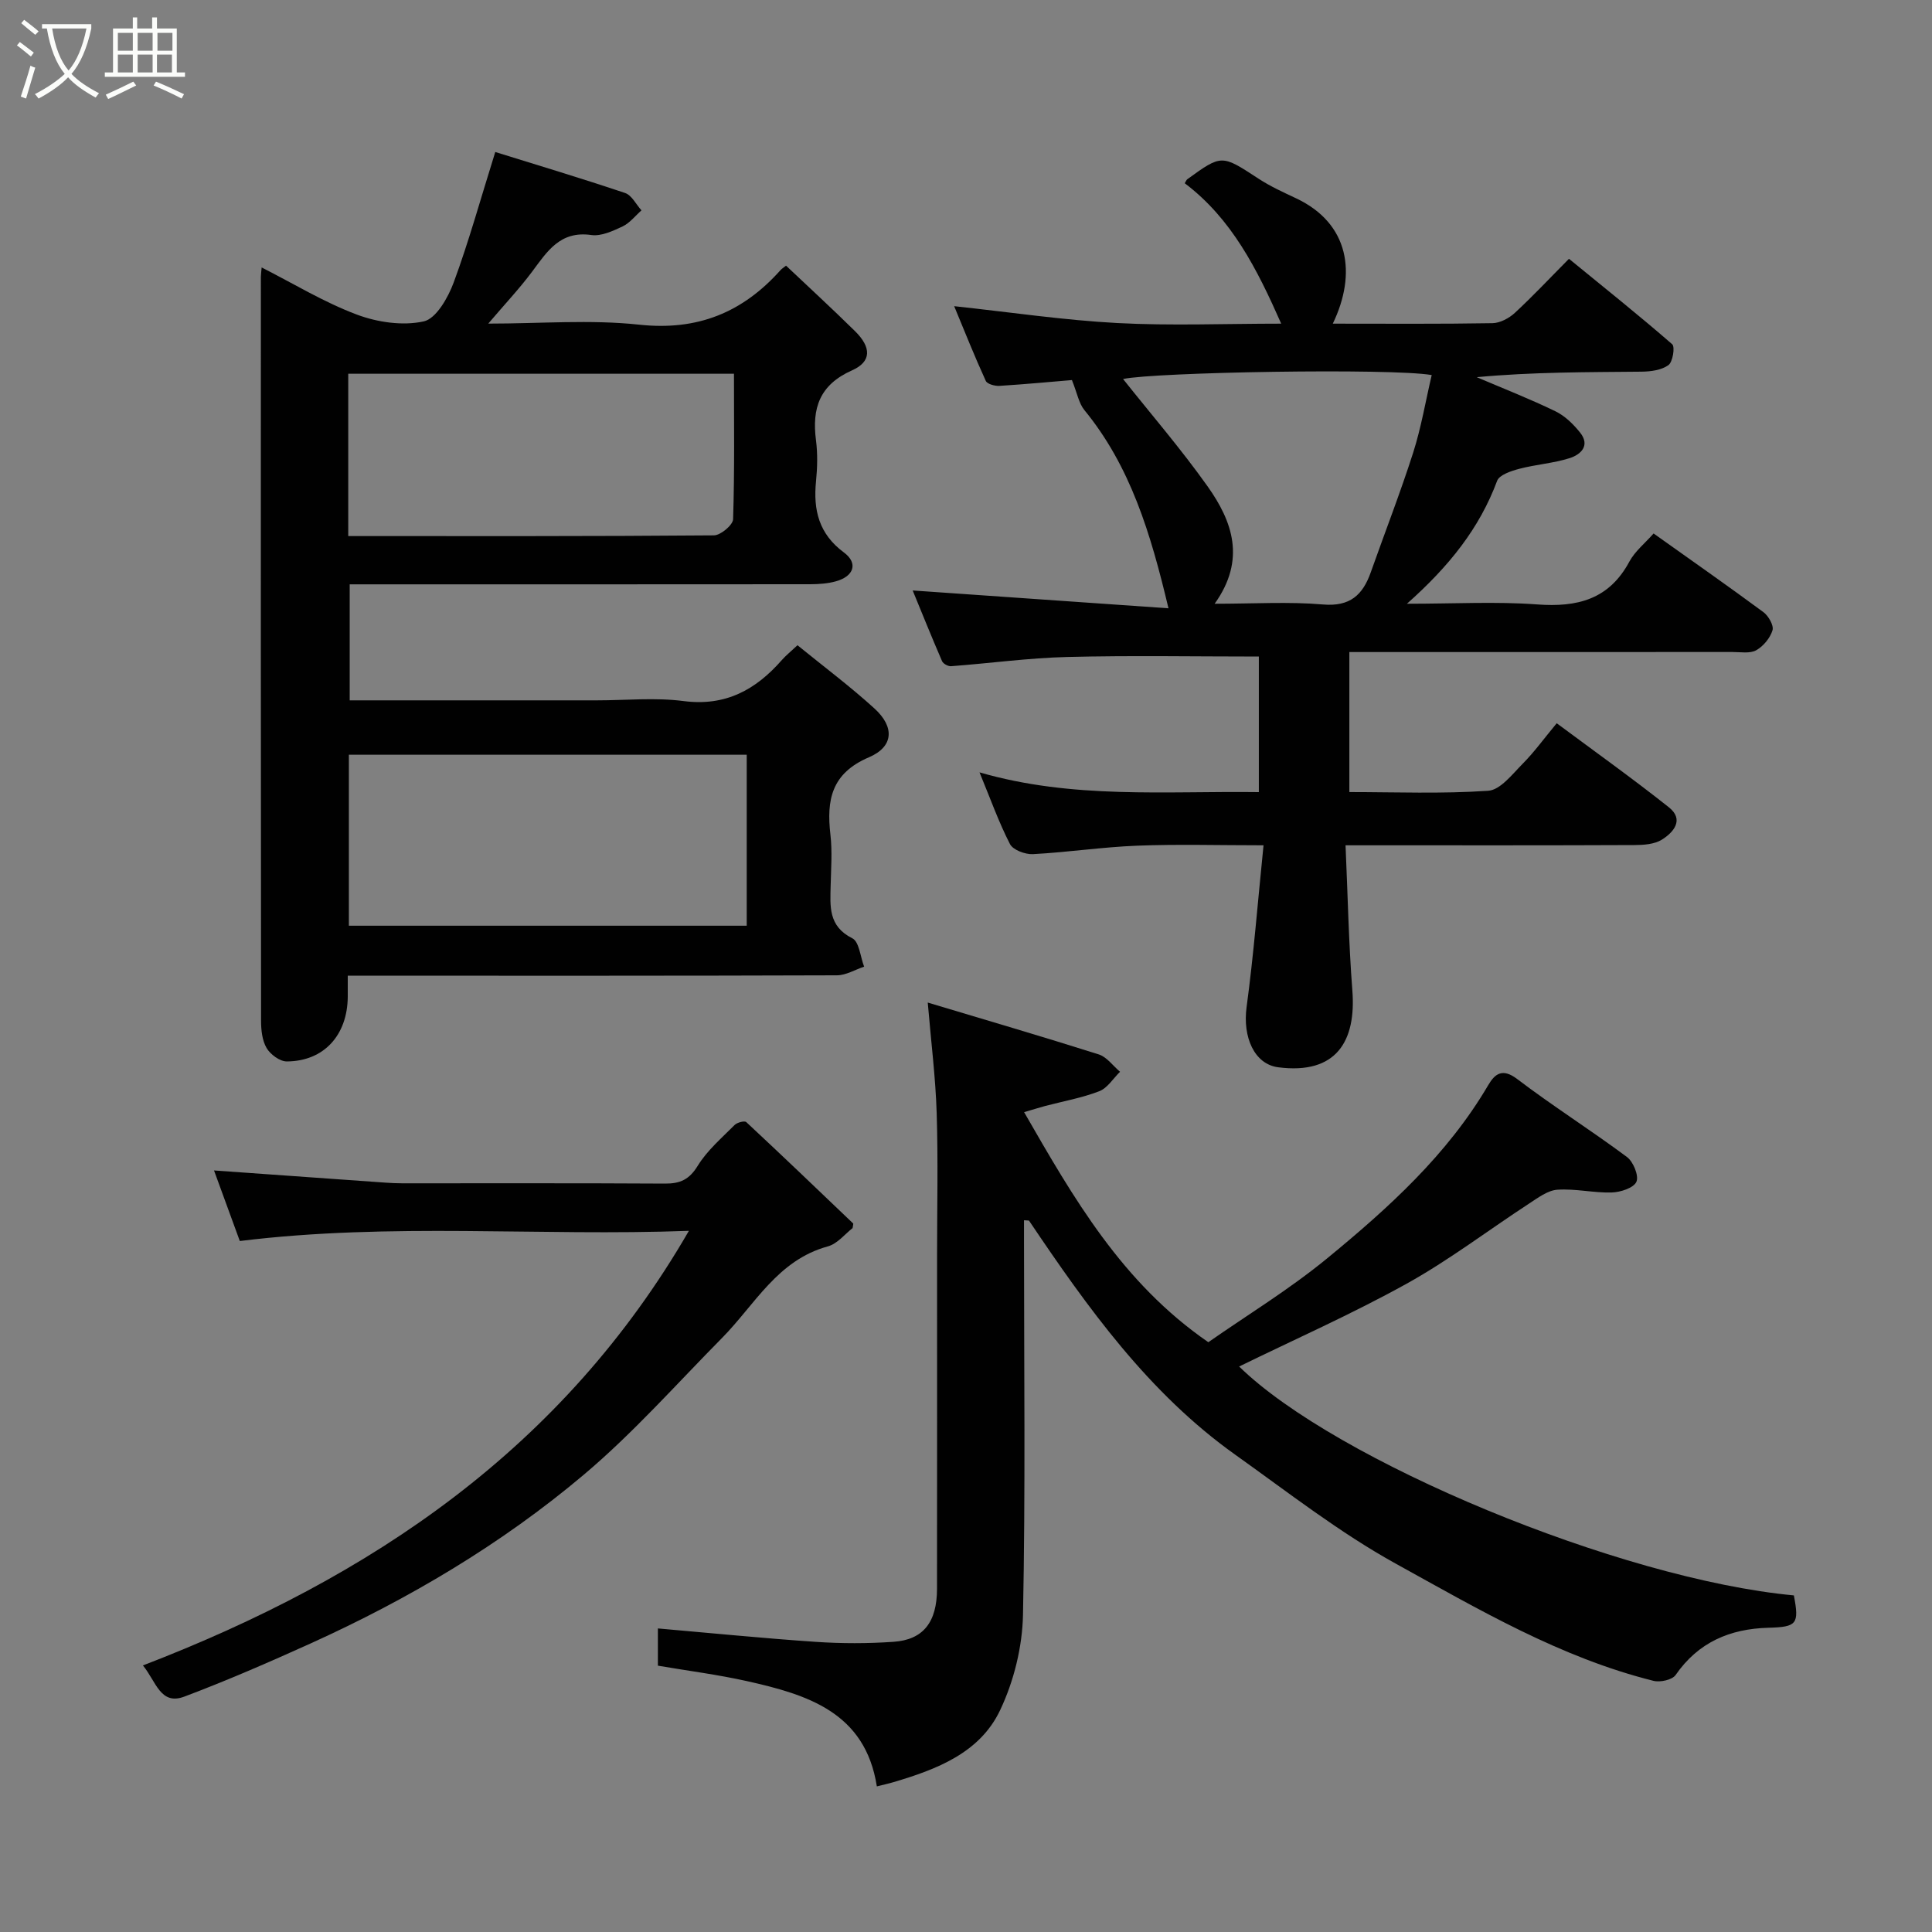 <svg enable-background="new 0 0 400 400" viewBox="0 0 400 400" xmlns="http://www.w3.org/2000/svg"><rect x="0" y="0" width="400" height="400" fill="#808080" stroke="none"/><path d="m6.4 11.7c-1-.8-1.9-1.6-2.9-2.3l.6-.7c.9.7 1.9 1.4 2.9 2.2zm-2.1 8.3c.7-2.1 1.4-4.2 2-6.4.2.1.6.3 1 .4-.7 2.3-1.3 4.4-1.9 6.4zm3-12.8c-1.1-.9-2.1-1.7-2.9-2.4l.6-.7c1 .8 2 1.5 3 2.4zm1.4-1.3v-.9h10.2v.9c-.9 4.2-2.3 7.3-4.1 9.4 1.3 1.4 3.2 2.7 5.7 4-.2.2-.4.5-.7.9-2.5-1.4-4.4-2.7-5.7-4.2-1.4 1.5-3.5 3-6.1 4.4 0 0 0 0-.1-.1-.3-.4-.5-.7-.7-.8 2.7-1.4 4.7-2.8 6.2-4.2-1.8-2.2-3-5.3-3.7-9.4zm9.2 0h-7.1c.6 3.8 1.7 6.7 3.4 8.7 1.7-2 2.9-4.8 3.7-8.7z" fill="#fbfcfa"/><path d="m31.6 3.6h.9v2.3h4.1v9.1h1.7v.9h-16.6v-.9h1.7v-9.1h4.1v-2.3h.9v2.3h3.1v-2.3zm-4 13.3.6.8c-1.9.9-3.8 1.9-5.8 2.8-.2-.3-.3-.6-.5-.9 2-.9 3.9-1.8 5.7-2.7zm-3.2-10.1v3.7h3.1v-3.7zm0 4.5v3.7h3.1v-3.7zm4.1-4.5v3.7h3.1v-3.7zm0 4.5v3.7h3.1v-3.7zm9.1 9.1c-2.1-1.1-4.1-2-5.8-2.7l.5-.8c2.2.9 4.1 1.8 5.8 2.6zm-1.9-13.6h-3.1v3.7h3.1zm-3.2 4.5v3.7h3.1v-3.7z" fill="#fbfcfa"/><g fill="#010101"><path d="m72.4 145h51.17c6 0 12.08-.62 17.97.15 8.66 1.12 14.91-2.32 20.3-8.46.86-.98 1.9-1.81 3.27-3.1 5.38 4.38 10.89 8.5 15.94 13.1 4.17 3.79 4.02 7.89-1.15 10.1-7.78 3.32-8.8 8.84-7.97 16.02.4 3.45.13 6.99.05 10.49-.1 4.31-.54 8.45 4.48 10.96 1.44.72 1.66 3.85 2.45 5.88-1.88.62-3.76 1.78-5.64 1.79-31.82.11-63.64.08-95.47.08-1.79 0-3.57 0-5.8 0 0 1.79.01 3.08 0 4.37-.07 7.96-4.95 13.34-12.62 13.38-1.43.01-3.4-1.44-4.18-2.77-.93-1.58-1.15-3.75-1.15-5.67-.06-51.33-.05-102.64-.04-153.96 0-.5.08-.99.16-1.99 6.65 3.38 12.92 7.21 19.68 9.75 4.28 1.61 9.53 2.38 13.88 1.42 2.58-.57 5.05-4.93 6.21-8.08 3.13-8.47 5.54-17.22 8.6-26.99 8.48 2.64 17.73 5.41 26.88 8.49 1.38.46 2.27 2.36 3.39 3.59-1.28 1.13-2.41 2.61-3.89 3.32-2.02.95-4.44 2.08-6.49 1.79-6.47-.93-9.15 3.41-12.28 7.61-2.63 3.52-5.67 6.74-9.06 10.73 10.81 0 21.14-.87 31.25.22 12.12 1.31 21.46-2.55 29.29-11.33.22-.24.52-.42 1.11-.89 4.75 4.49 9.6 8.95 14.29 13.57 3.39 3.34 3.45 6.3-.63 8.11-6.72 2.99-8.32 7.83-7.46 14.46.36 2.79.29 5.68.01 8.48-.6 5.97.58 10.92 5.78 14.77 2.98 2.21 2.07 4.92-1.65 5.96-1.7.48-3.56.6-5.34.61-31.65.03-63.3.02-95.34.02zm-.17 46.66h82.37c0-12.06 0-23.77 0-35.4-27.64 0-54.89 0-82.37 0zm-.13-80.67c25.52 0 50.61.06 75.71-.15 1.39-.01 3.93-2.14 3.97-3.34.32-10.07.18-20.16.18-30.12-27.03 0-53.4 0-79.86 0z"/><path d="m221.93 78.69c-4.22.35-9.6.86-15 1.2-.95.06-2.53-.37-2.83-1.02-2.28-4.98-4.31-10.08-6.55-15.48 11.71 1.26 22.7 2.9 33.74 3.49 11.09.59 22.24.13 33.97.13-5.01-11.35-10.26-21.73-19.97-29.07.25-.41.34-.69.53-.83 7.15-5.18 7.11-5.11 14.74-.12 2.45 1.6 5.15 2.83 7.81 4.08 11 5.2 12.56 15.61 7.57 25.94 11.08 0 22.08.09 33.06-.1 1.57-.03 3.43-1.02 4.63-2.13 3.77-3.49 7.3-7.26 11.21-11.2 7.31 5.98 14.47 11.69 21.37 17.69.62.54.12 3.69-.79 4.33-1.45 1.04-3.67 1.33-5.57 1.35-11.26.11-22.53.06-34.11 1.14 5.44 2.32 10.97 4.48 16.29 7.06 1.97.95 3.73 2.68 5.12 4.42 2.14 2.69.12 4.55-2.16 5.28-3.38 1.07-7.02 1.31-10.47 2.22-1.67.44-4.1 1.25-4.56 2.49-3.65 9.8-9.9 17.65-18.67 25.44 9.87 0 18.46-.49 26.96.14 8.31.62 14.88-1.02 19.09-8.86 1.15-2.14 3.22-3.79 5.02-5.83 7.95 5.66 15.42 10.88 22.74 16.29 1.05.78 2.18 2.76 1.88 3.75-.49 1.61-1.9 3.31-3.38 4.14-1.3.72-3.24.36-4.9.36-26.32.01-52.64.01-79.33.01v28.99c9.57 0 19.19.39 28.75-.27 2.51-.17 4.98-3.42 7.13-5.59 2.42-2.44 4.45-5.26 7.05-8.39 7.95 5.91 15.74 11.46 23.22 17.4 3.23 2.56.98 5.19-1.46 6.71-1.53.95-3.75 1.1-5.66 1.11-17.83.08-35.66.05-53.49.05-1.79 0-3.59 0-6.33 0 .46 10.33.65 20.21 1.41 30.06.81 10.44-3.27 17.46-15.35 15.9-4.96-.64-7.38-6.27-6.55-12.44 1.47-10.88 2.32-21.84 3.51-33.52-9.31 0-17.75-.25-26.17.08-7.21.28-14.38 1.37-21.58 1.75-1.59.08-4.12-.86-4.75-2.09-2.34-4.56-4.07-9.44-6.3-14.84 19.28 5.58 38.43 3.84 57.83 4.09 0-9.64 0-19.03 0-28.07-13.25 0-26.46-.24-39.66.09-8.03.2-16.04 1.31-24.06 1.91-.61.05-1.64-.51-1.87-1.05-2.18-5.03-4.22-10.11-6.08-14.63 17.54 1.22 34.86 2.43 52.96 3.69-3.69-15.54-7.87-29.4-17.43-41.06-1.13-1.4-1.47-3.48-2.56-6.19zm29.55 46.31c8.15 0 15.34-.46 22.43.15 5.6.48 8.24-1.97 9.9-6.68 2.92-8.26 6.11-16.44 8.78-24.78 1.66-5.21 2.57-10.67 3.83-16.04-8.51-1.46-57.36-.6-63.9.82 5.71 7.19 11.98 14.45 17.51 22.24 5.11 7.21 8 15.13 1.45 24.29z"/><path d="m212.03 230.26c10.26 17.83 20.26 35.31 38.14 47.63 7.93-5.54 16.72-10.89 24.59-17.35 12.69-10.42 24.9-21.45 33.37-35.89 1.35-2.29 2.9-3.59 5.97-1.26 7.4 5.62 15.28 10.6 22.74 16.15 1.32.98 2.51 3.91 1.96 5.14-.58 1.28-3.3 2.16-5.11 2.21-3.75.11-7.54-.83-11.26-.57-2.02.14-4.03 1.69-5.87 2.88-8.47 5.53-16.57 11.72-25.39 16.61-11.34 6.28-23.25 11.55-34.62 17.11 19.94 19.53 78.75 44.01 114.85 47.39 1.14 5.95.63 6.54-5.3 6.7-7.92.22-14.49 2.99-19.18 9.78-.7 1.01-3.19 1.56-4.58 1.21-19.25-4.8-36.24-14.81-53.34-24.25-11.66-6.44-22.29-14.76-33.19-22.52-18.01-12.81-30.61-30.46-42.75-48.49-.05-.08-.29-.03-1.05-.1v4.72c0 25.66.31 51.34-.21 76.99-.14 6.63-1.88 13.69-4.72 19.69-4.19 8.88-13.14 12.29-22.11 14.94-1.08.32-2.19.56-3.43.87-2.4-15.38-14.44-19.01-26.98-21.81-6.01-1.34-12.15-2.12-18.35-3.18 0-2.98 0-5.6 0-7.71 10.94.95 21.81 2.04 32.7 2.78 5.34.36 10.74.36 16.07-.01 6.19-.42 9.01-4.08 9.02-10.98.03-23 .01-46 .01-68.99 0-9.83.23-19.67-.08-29.5-.23-7.32-1.15-14.62-1.85-22.88 11.69 3.51 23.58 6.99 35.39 10.73 1.69.53 2.96 2.37 4.42 3.6-1.42 1.39-2.61 3.38-4.31 4.03-3.6 1.39-7.47 2.07-11.22 3.06-1.35.37-2.68.79-4.33 1.27z"/><path d="m29.59 344.81c47.39-18.23 87.01-44.97 113.04-89.98-30.94 1.16-61.64-1.76-92.98 2.11-1.57-4.3-3.45-9.44-5.34-14.61 11.92.85 23.68 1.69 35.44 2.52 1.16.08 2.32.14 3.48.14 18.15.01 36.31-.05 54.46.06 3.12.02 5.02-.83 6.77-3.69 1.95-3.18 4.95-5.74 7.63-8.44.52-.53 2.07-.93 2.42-.6 7.44 6.93 14.78 13.96 22.13 20.99.06.06-.03.27-.12.95-1.5 1.15-3.11 3.24-5.15 3.8-10.4 2.84-15.08 12.06-21.87 18.94-9.46 9.57-18.44 19.74-28.7 28.38-17.04 14.36-36.19 25.68-56.52 34.89-8.6 3.89-17.27 7.66-26.1 10.99-4.98 1.88-5.84-3.11-8.59-6.45z"/></g></svg>